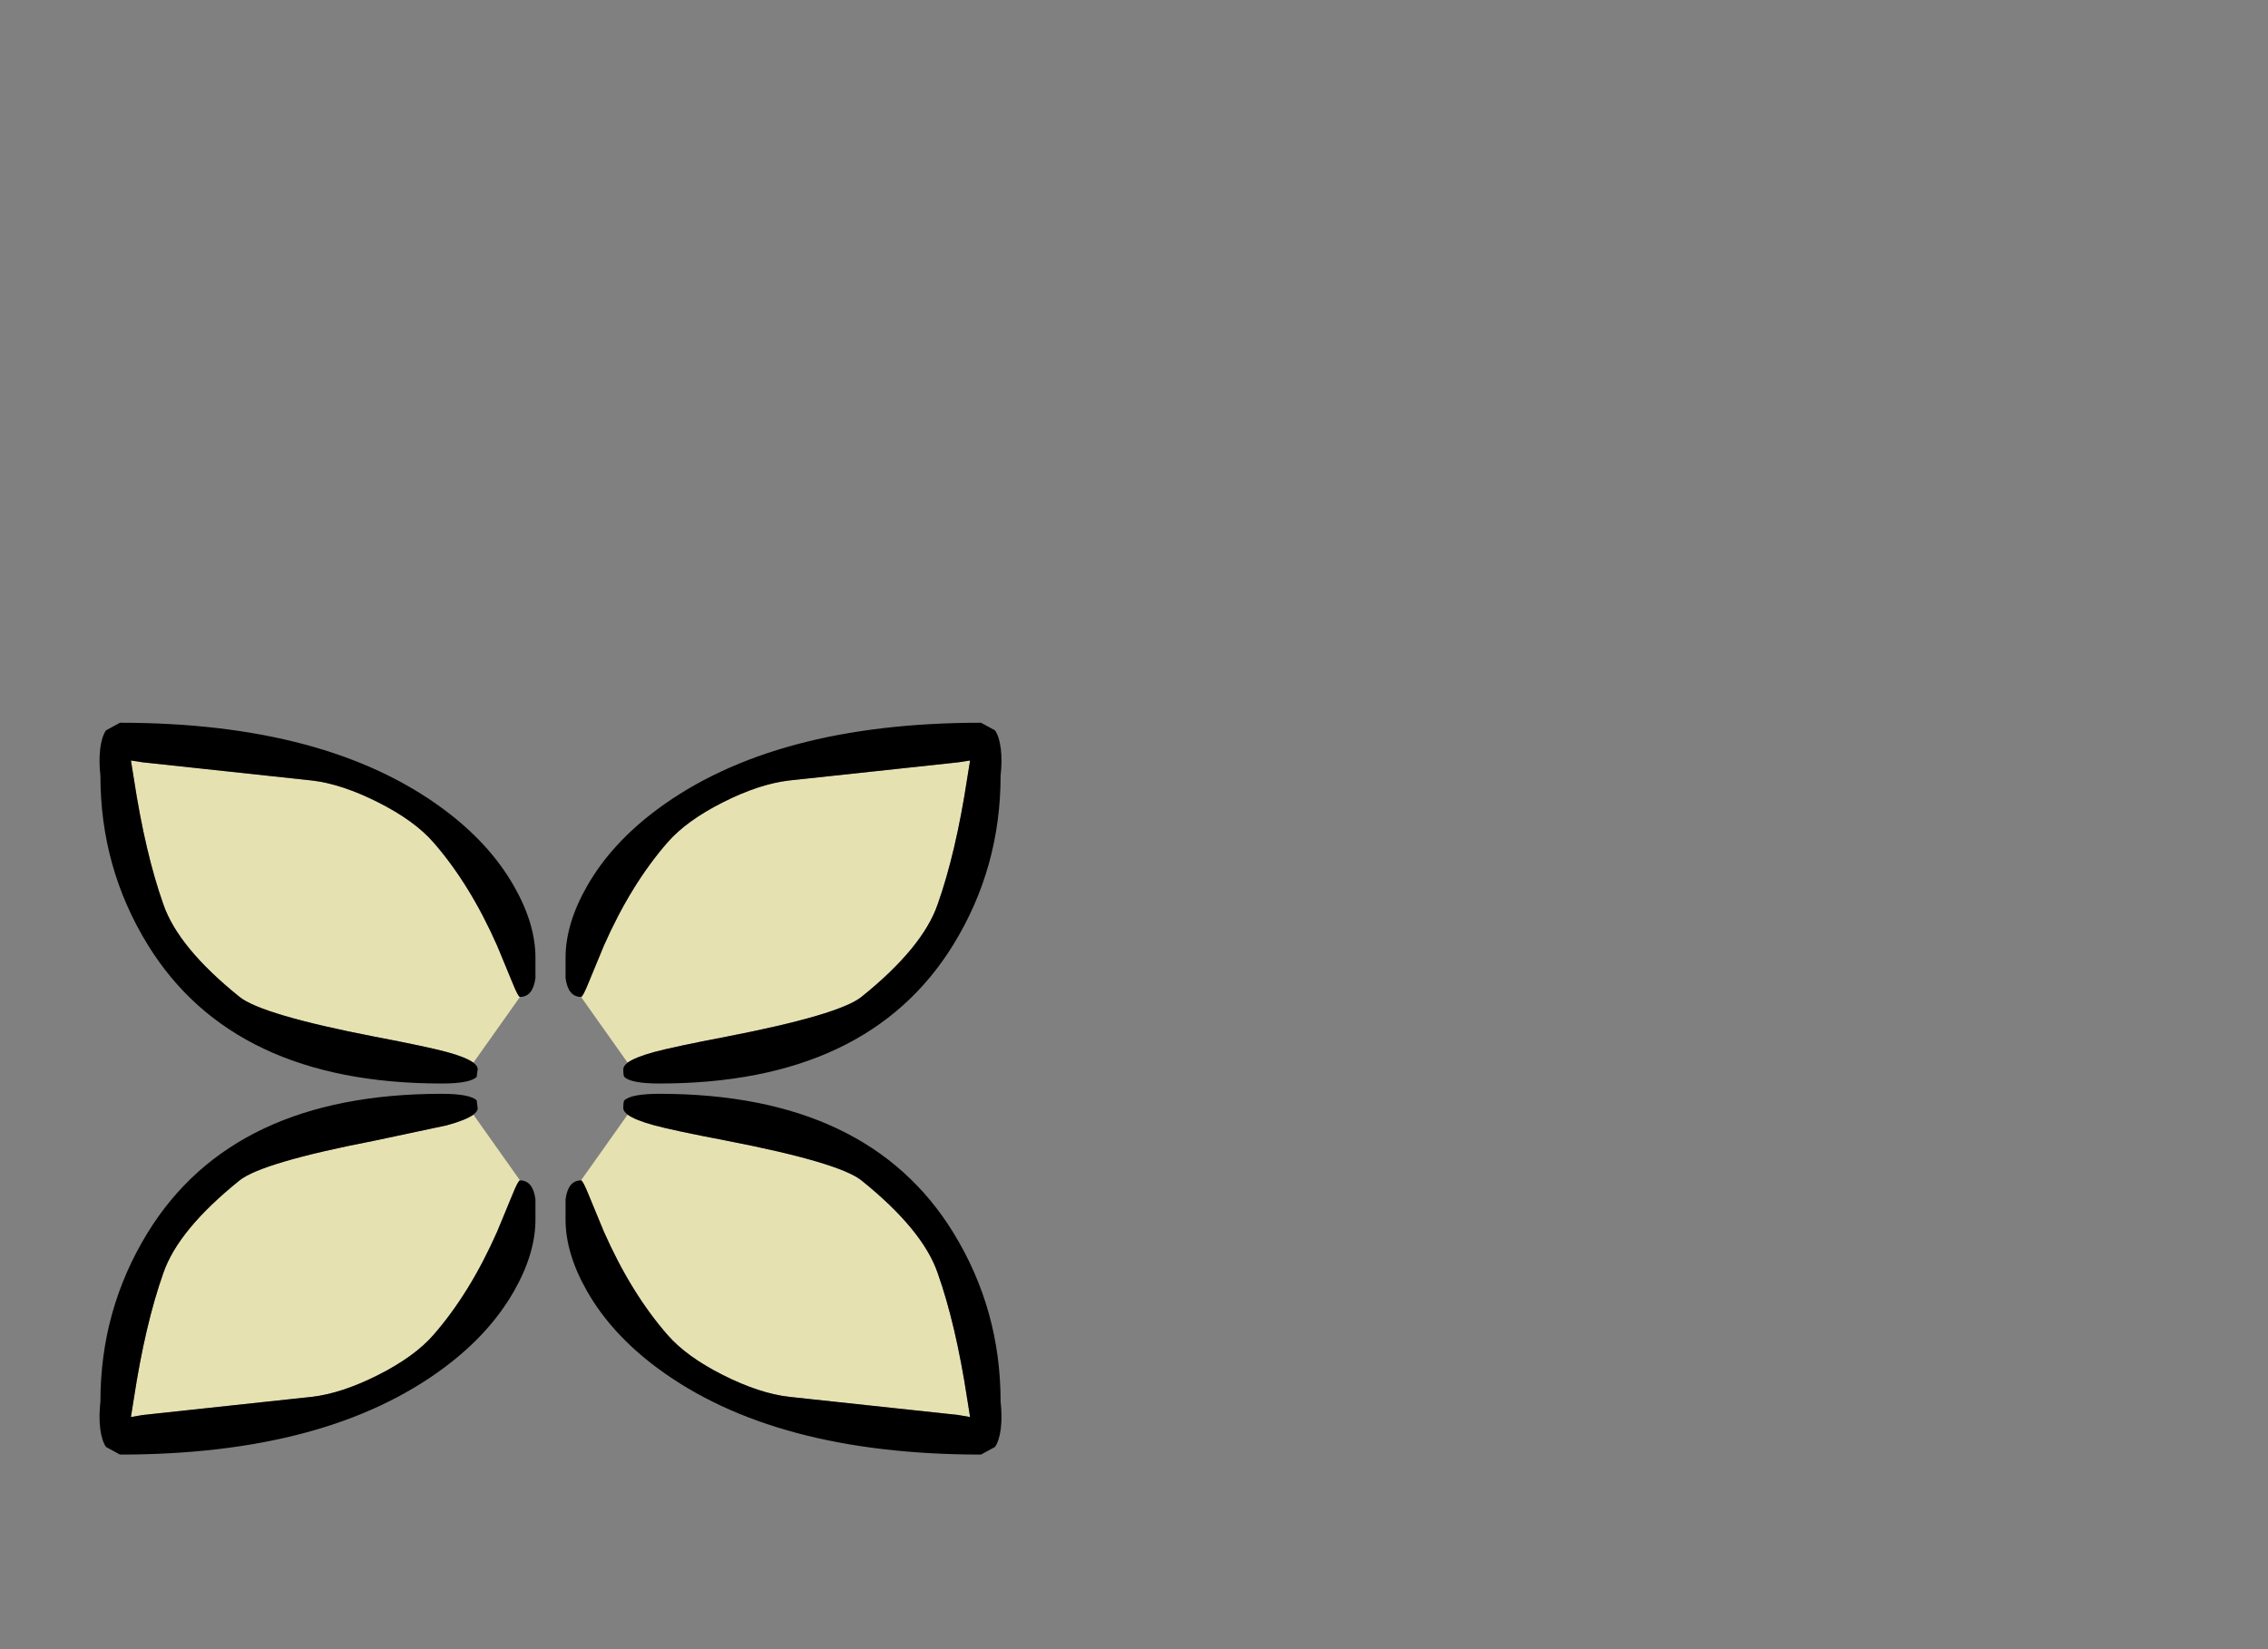 <?xml version="1.0" encoding="utf-8"?>
<!-- Generator: flash2svg, http://dissentgraphics.com/tools/flash2svg -->
<svg xmlns:xlink="http://www.w3.org/1999/xlink" id="sprite.__20250.__20(Wings).__2F5" image-rendering="optimizeSpeed" baseProfile="basic" version="1.1" style="background-color:#ffffff" x="0px" y="0px" width="550px" height="400px" viewBox="0 0 550 400" enable-background="new 0 0 550 400" xmlns="http://www.w3.org/2000/svg">
  <rect x="0" y="0" width="550" height="400" fill="#808080" stroke="none"/>
  <defs transform="matrix(1 0 0 1 0 0) "/>
  <g id="sprite.__20250.__20(Wings).__2F5">
    <g id="Layer.__206">
      <g id="Graphic.__2Fshape.__2097_1" overflow="visible">
        <g id="Layer.__263">
          <g id="shape583">
            <path id="path614" fill="#FFF8BB" fill-opacity="0.8" d="M191.4,189.3 Q184.1,190.15 175.3,194.6 C169.45,197.55 164.95,200.8 161.9,204.3 156,211.05 150.85,219.4 146.45,229.35 L142.75,238.3 C141.8,240.65 141.2,241.8 140.9,241.8 L152.2,257.75 C153.35,256.9 155.55,256 158.7,255.15 161.65,254.35 167.45,253.1 176.1,251.45 194.45,247.9 205.35,244.65 208.9,241.8 218.85,233.8 225,226.3 227.4,219.3 230.3,211.1 232.7,200.95 234.55,188.8 L235.25,184.45 232.35,184.9 191.4,189.3z M34.65,184.9 L31.75,184.45 32.45,188.8 C34.3,200.95 36.7,211.1 39.6,219.3 42,226.3 48.15,233.8 58.1,241.8 61.65,244.65 72.55,247.9 90.9,251.45 99.55,253.1 105.35,254.35 108.3,255.15 111.45,256 113.65,256.9 114.8,257.75 L126.1,241.8 C125.8,241.8 125.2,240.65 124.25,238.3 L120.55,229.35 C116.15,219.4 111,211.05 105.1,204.3 102.05,200.8 97.55,197.55 91.7,194.6 85.85,191.65 80.45,189.85 75.6,189.3 L34.65,184.9z M114.8,270.35 C113.65,271.2 111.45,272.1 108.3,272.95 L90.9,276.65 C72.55,280.2 61.65,283.45 58.1,286.3 48.15,294.3 42,301.8 39.6,308.8 36.7,317 34.3,327.15 32.45,339.3 L31.75,343.7 34.65,343.2 75.6,338.8 C80.45,338.25 85.85,336.45 91.7,333.5 97.55,330.55 102.05,327.3 105.1,323.8 111,317.05 116.15,308.7 120.55,298.75 L124.25,289.8 C125.2,287.45 125.8,286.3 126.1,286.3 L114.8,270.35z M152.2,270.35 L140.9,286.3 C141.2,286.3 141.8,287.45 142.75,289.8 L146.45,298.75 C150.85,308.7 156,317.05 161.9,323.8 164.95,327.3 169.45,330.55 175.3,333.5 181.15,336.45 186.55,338.25 191.4,338.8 L232.35,343.2 235.25,343.7 234.55,339.3 C232.7,327.15 230.3,317 227.4,308.8 225,301.8 218.85,294.3 208.9,286.3 205.35,283.45 194.45,280.2 176.1,276.65 167.45,275 161.65,273.75 158.7,272.95 155.55,272.1 153.35,271.2 152.2,270.35z"/>
            <path id="path615" fill="#000000" fill-opacity="1" d="M175.3,194.6 Q184.1,190.15 191.4,189.3 L232.35,184.9 235.25,184.45 234.55,188.8 C232.7,200.95 230.3,211.1 227.4,219.3 225,226.3 218.85,233.8 208.9,241.8 205.35,244.65 194.45,247.9 176.1,251.45 167.45,253.1 161.65,254.35 158.7,255.15 155.55,256 153.35,256.9 152.2,257.75 151.5,258.3 151.15,258.8 151.15,259.3 151.15,260.4 151.25,261.05 151.4,261.2 152.45,262.25 155.3,262.8 159.9,262.8 193.65,262.8 217.4,251.55 231.2,229.1 238.85,216.65 242.65,203 242.65,188.15 242.9,185.9 242.95,183.7 242.7,181.6 242.45,179.65 242,178.2 241.3,177.15 L237.9,175.3 C204.4,175.3 178.25,182.3 159.4,196.3 152,201.8 146.3,208 142.35,214.95 138.9,221 137.15,226.8 137.15,232.3 L137.15,237.2 C137.55,240.25 138.8,241.8 140.9,241.8 141.2,241.8 141.8,240.65 142.75,238.3 L146.45,229.35 C150.85,219.4 156,211.05 161.9,204.3 164.95,200.8 169.45,197.55 175.3,194.6z M31.75,184.45 L34.65,184.9 75.6,189.3 C80.45,189.85 85.85,191.65 91.7,194.6 97.55,197.55 102.05,200.8 105.1,204.3 111,211.05 116.15,219.4 120.55,229.35 L124.25,238.3 C125.2,240.65 125.8,241.8 126.1,241.8 128.2,241.8 129.45,240.25 129.85,237.2 L129.85,232.3 C129.85,226.8 128.1,221 124.65,214.95 120.7,208 115,201.8 107.6,196.3 88.75,182.3 62.6,175.3 29.1,175.3 L25.7,177.15 C25,178.2 24.55,179.65 24.3,181.6 24.05,183.7 24.1,185.9 24.35,188.15 24.35,203 28.15,216.65 35.8,229.1 49.6,251.55 73.35,262.8 107.1,262.8 111.7,262.8 114.55,262.25 115.6,261.2 L115.85,259.3 C115.85,258.8 115.5,258.3 114.8,257.75 113.65,256.9 111.45,256 108.3,255.15 105.35,254.35 99.55,253.1 90.9,251.45 72.55,247.9 61.65,244.65 58.1,241.8 48.15,233.8 42,226.3 39.6,219.3 36.7,211.1 34.3,200.95 32.45,188.8 L31.75,184.45z M115.6,266.9 C114.55,265.85 111.7,265.3 107.1,265.3 73.35,265.3 49.6,276.55 35.8,299 28.15,311.45 24.35,325.1 24.35,339.95 24.1,342.2 24.05,344.4 24.3,346.5 24.55,348.45 25,349.9 25.7,350.95 L29.1,352.8 C62.6,352.8 88.75,345.8 107.6,331.8 115,326.3 120.7,320.1 124.65,313.15 128.1,307.1 129.85,301.3 129.85,295.8 L129.85,290.9 C129.45,287.85 128.2,286.3 126.1,286.3 125.8,286.3 125.2,287.45 124.25,289.8 L120.55,298.75 C116.15,308.7 111,317.05 105.1,323.8 102.05,327.3 97.55,330.55 91.7,333.5 85.85,336.45 80.45,338.25 75.6,338.8 L34.65,343.2 31.75,343.7 32.45,339.3 C34.3,327.15 36.7,317 39.6,308.8 42,301.8 48.15,294.3 58.1,286.3 61.65,283.45 72.55,280.2 90.9,276.65 L108.3,272.95 C111.45,272.1 113.65,271.2 114.8,270.35 115.5,269.8 115.85,269.3 115.85,268.8 L115.6,266.9z M151.15,268.8 C151.15,269.3 151.5,269.8 152.2,270.35 153.35,271.2 155.55,272.1 158.7,272.95 161.65,273.75 167.45,275 176.1,276.65 194.45,280.2 205.35,283.45 208.9,286.3 218.85,294.3 225,301.8 227.4,308.8 230.3,317 232.7,327.15 234.55,339.3 L235.25,343.7 232.35,343.2 191.4,338.8 C186.55,338.25 181.15,336.45 175.3,333.5 169.45,330.55 164.95,327.3 161.9,323.8 156,317.05 150.85,308.7 146.45,298.75 L142.75,289.8 C141.8,287.45 141.2,286.3 140.9,286.3 138.8,286.3 137.55,287.85 137.15,290.9 L137.15,295.8 C137.15,301.3 138.9,307.1 142.35,313.15 146.3,320.1 152,326.3 159.4,331.8 178.25,345.8 204.4,352.8 237.9,352.8 L241.3,350.95 C242,349.9 242.45,348.45 242.7,346.5 242.95,344.4 242.9,342.2 242.65,339.95 242.65,325.1 238.85,311.45 231.2,299 217.4,276.55 193.65,265.3 159.9,265.3 155.3,265.3 152.45,265.85 151.4,266.9 151.25,267.05 151.15,267.7 151.15,268.8z"/>
          </g>
        </g>
      </g>
    </g>
  </g>
</svg>